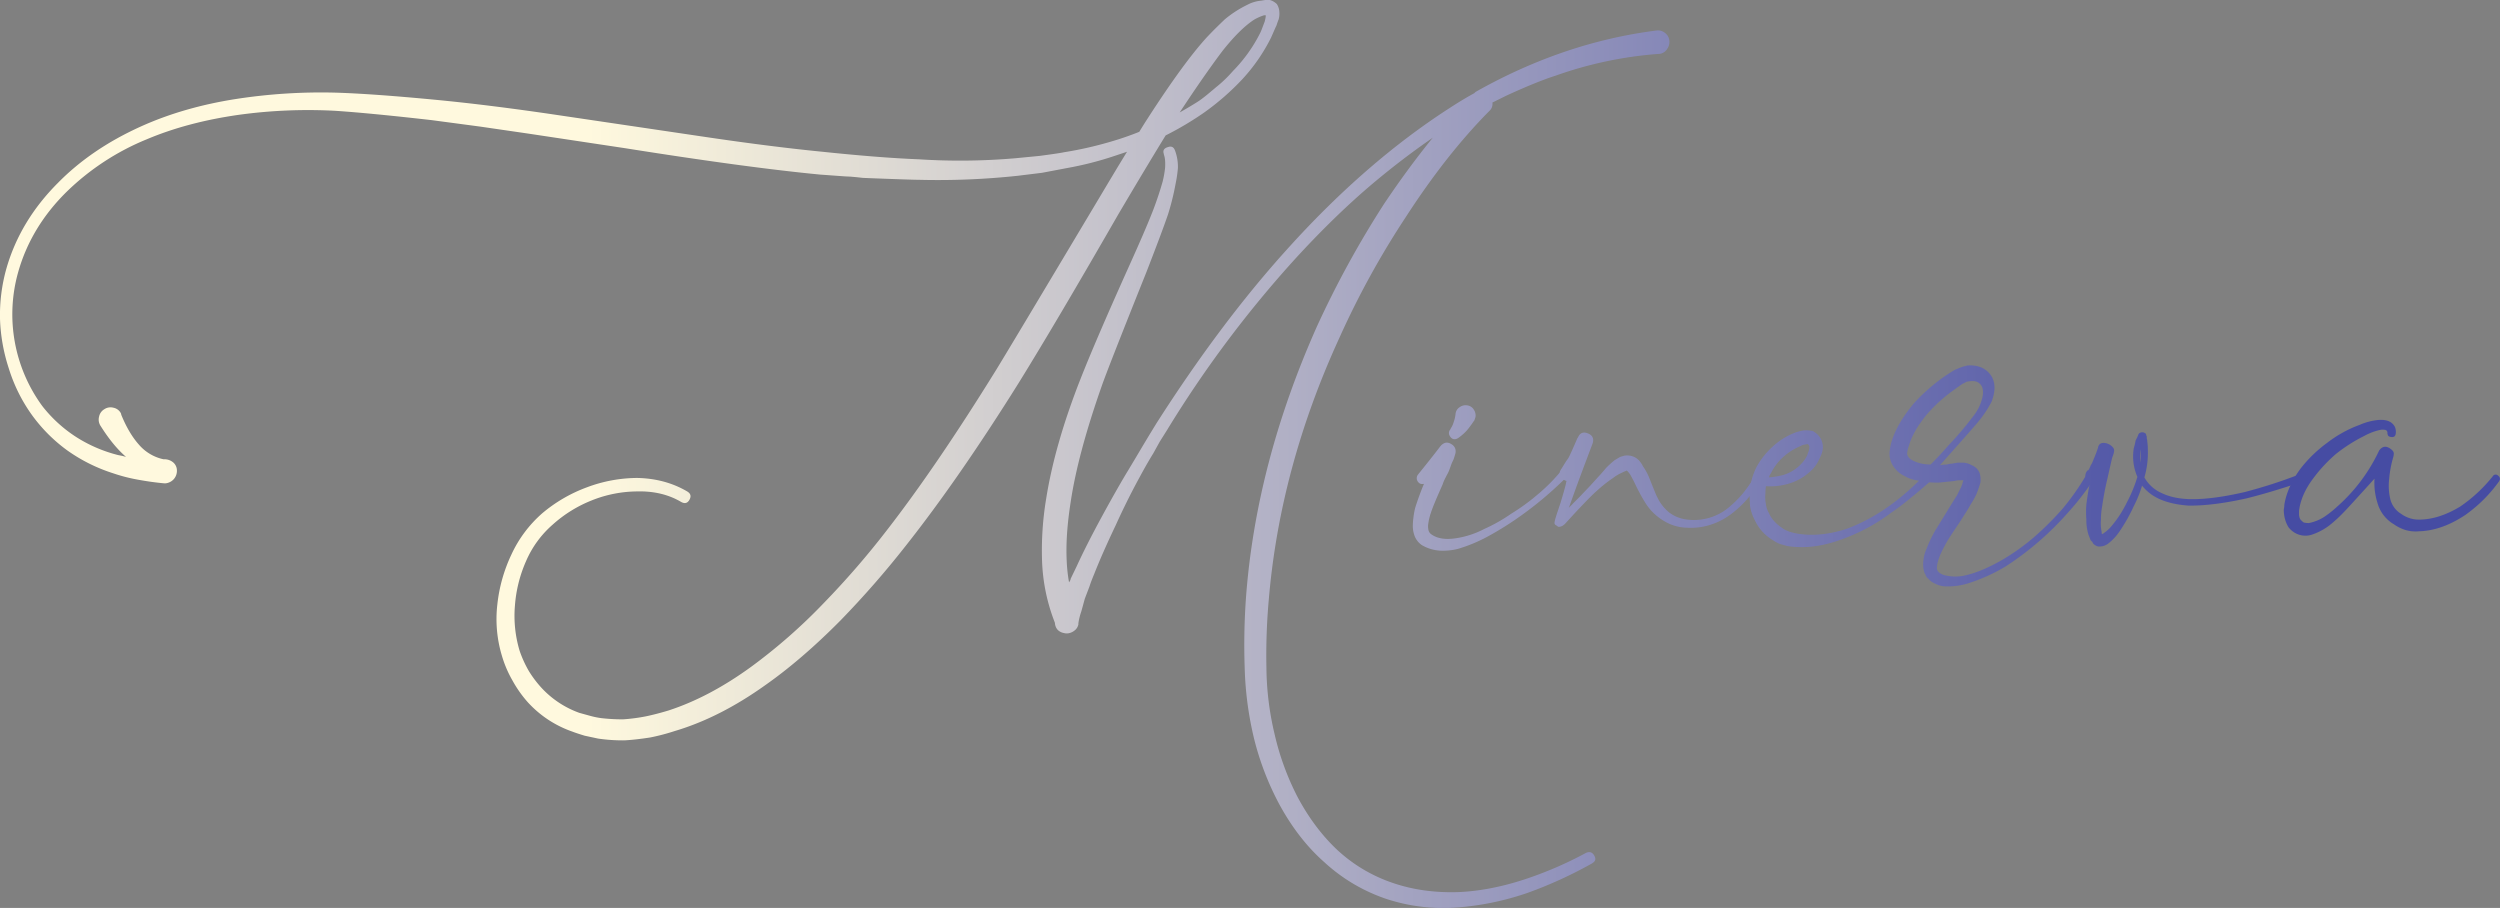<svg id="Capa_1" data-name="Capa 1" xmlns="http://www.w3.org/2000/svg" xmlns:xlink="http://www.w3.org/1999/xlink" viewBox="0 0 1818.7 660.5"><rect x="0" y="0" width="1818.7" height="660.5" fill="#808080" stroke="none"/><defs><linearGradient id="Degradado_sin_nombre_39" x1="508.03" y1="940.67" x2="1709.58" y2="940.67" gradientUnits="userSpaceOnUse"><stop offset="0" stop-color="#fff9de"/><stop offset="1" stop-color="#464ca3"/></linearGradient><linearGradient id="Degradado_sin_nombre_39-2" x1="508.03" y1="958.13" x2="1709.58" y2="958.13" xlink:href="#Degradado_sin_nombre_39"/><linearGradient id="Degradado_sin_nombre_39-3" x1="508.03" y1="959.76" x2="1709.58" y2="959.76" xlink:href="#Degradado_sin_nombre_39"/><linearGradient id="Degradado_sin_nombre_39-4" x1="508.03" y1="965.95" x2="1709.58" y2="965.95" xlink:href="#Degradado_sin_nombre_39"/><linearGradient id="Degradado_sin_nombre_39-5" x1="508.03" y1="956.63" x2="1709.58" y2="956.63" xlink:href="#Degradado_sin_nombre_39"/><linearGradient id="Degradado_sin_nombre_39-6" x1="508.03" y1="966.44" x2="1709.58" y2="966.44" xlink:href="#Degradado_sin_nombre_39"/><linearGradient id="Degradado_sin_nombre_39-7" x1="508.03" y1="957.98" x2="1709.58" y2="957.98" xlink:href="#Degradado_sin_nombre_39"/></defs><path d="M928.9,708.9q-13.6,22.1-34.5,57.5-45.3,78.8-72.5,122.7-43.4,69.4-81.8,118a680,680,0,0,1-47.7,54.6q-28.2,28.5-55,47.3c-21.9,15.6-43.7,26.7-65.6,33.2a153.6,153.6,0,0,1-17.9,4.7c-7.1,1.1-13.3,1.8-18.7,2.1a124.2,124.2,0,0,1-19.2-1.3l-9.8-2.1c-4.6-1.4-7.5-2.4-9-3a78.7,78.7,0,0,1-32.3-21.3,85.7,85.7,0,0,1-11.1-15.7,82.6,82.6,0,0,1-7.7-17.9,92.4,92.4,0,0,1-3.4-37.5,112.8,112.8,0,0,1,10.2-36.3,89.8,89.8,0,0,1,22.6-30.2,108.4,108.4,0,0,1,32.4-18.8,105.2,105.2,0,0,1,36.6-6.8c13.7.3,25.7,3.6,36.3,9.8,2.5,1.5,3.1,3.4,1.7,6s-3.4,3.1-6,1.7c-9.1-5.4-19.8-8-32-7.7a90.2,90.2,0,0,0-32.8,6.4,94.7,94.7,0,0,0-28.9,17.9,74.1,74.1,0,0,0-19.2,26.4,97.7,97.7,0,0,0-8.1,32.4,88.4,88.4,0,0,0,3.4,32.8,82.9,82.9,0,0,0,6.8,14.9,80.5,80.5,0,0,0,9.8,12.8,69.3,69.3,0,0,0,26.9,17.5l7.6,2.1a61.9,61.9,0,0,0,8.1,1.7,131.6,131.6,0,0,0,16.2.9,131.5,131.5,0,0,0,16.6-2.2q7.6-1.6,16.2-4.2,29.9-9.7,60.5-32a402.4,402.4,0,0,0,52.4-46,613.4,613.4,0,0,0,46.1-53.2q36.1-46.5,79.6-116.8Q813.3,867,879,757c8.3-13.9,15.5-26,21.8-36.2l-9,3a241.8,241.8,0,0,1-34.9,8.9L839,736.1l-17.9,2.2a545,545,0,0,1-72,2.9c-3.2,0-15.1-.4-35.8-1.2l-4.7-.2-4.5-.5-4.5-.4-4.2-.2-17.9-1.3q-53.2-5.1-141.9-19.2l-70.3-10.6-35-5.1L395,697.8q-44.8-5.1-70.3-6.8a370.3,370.3,0,0,0-69.9,2.9c-24.7,3.5-47.2,9.4-67.3,17.9a181.9,181.9,0,0,0-58,38c-17.3,17-29.1,36.5-35.3,58.3a113,113,0,0,0,17.4,97.6,99.7,99.7,0,0,0,24.7,22.6A103.8,103.8,0,0,0,167,941.5a49,49,0,0,1,5.6,1.3c-6.6-5.7-12.8-13.4-18.8-23a8.4,8.4,0,0,1-.8-6.4,8,8,0,0,1,3.8-5.3,8.1,8.1,0,0,1,6.6-1.1,7.8,7.8,0,0,1,5.3,3.8,3,3,0,0,1,.4,1.3c3.7,9.1,8,16.3,12.8,21.7a32.6,32.6,0,0,0,17.9,10.7h.9a9.9,9.9,0,0,1,6.2,2.3,7.7,7.7,0,0,1,2.7,6,9.1,9.1,0,0,1-2.3,6.2,9.4,9.4,0,0,1-5.8,3h-1.3c-6.5-.6-12.7-1.5-18.7-2.6a122.7,122.7,0,0,1-18.3-4.7,120.6,120.6,0,0,1-33.3-16.6,115.2,115.2,0,0,1-26.2-26.4,117.5,117.5,0,0,1-16.4-33.3,129,129,0,0,1-6.4-36.2,125.1,125.1,0,0,1,4.7-36.6c6.6-23,19.1-43.8,37.5-62.2q24.3-24.7,60.1-40.9,31.1-14.1,69.5-20.1a405.1,405.1,0,0,1,72.4-4.6q26.4.8,71.6,5.1,40.1,3.8,90.5,11.3l101.9,15.1q51.3,7.7,90.1,11.5c26.7,2.8,50.1,4.7,70.3,5.5a467.3,467.3,0,0,0,70.3-.8l17.5-1.7c10.5-1.4,16.3-2.3,17.4-2.6a269.2,269.2,0,0,0,34.1-7.7,216.3,216.3,0,0,0,20.9-7.2c3.1-5.1,5.3-8.5,6.4-10.2q25.9-40.1,42.6-58.4c4.5-4.8,9-9.2,13.2-13.2a80.4,80.4,0,0,1,16.6-10.7,25.9,25.9,0,0,1,9.8-2.9l3-.5h3.4a11.9,11.9,0,0,1,5.1,3,11.1,11.1,0,0,1,1.7,4.7,16.2,16.2,0,0,1-.4,6.4c-.3.6-.8,2.1-1.7,4.7-.6,1.1-1.8,4-3.8,8.5A129.6,129.6,0,0,1,984.7,668,184.9,184.9,0,0,1,957,692.2,229,229,0,0,1,928.9,708.9Zm363.2-74.6a7.9,7.9,0,0,1,3.2,5.5,8.8,8.8,0,0,1-1.7,6.4,7.5,7.5,0,0,1-5.5,3.4h-.4a286.4,286.4,0,0,0-75,15.8c-9.7,3.1-21.6,8-35.8,14.5l-10.3,5.1a6.8,6.8,0,0,1-2.1,6l-.4.4q-31.2,31.5-60.9,77.5a622.6,622.6,0,0,0-47.8,87q-43.4,94.5-51.5,190.9a452.2,452.2,0,0,0-1.7,49.4,215.4,215.4,0,0,0,5.9,48.1,193.8,193.8,0,0,0,16.6,45.6q12,22.6,28.6,38.4a112.1,112.1,0,0,0,40.5,24.3c14.7,5.1,30.7,7.3,47.7,6.8q22.6-.9,47.7-9a275.6,275.6,0,0,0,45.6-19.6c2.6-1.1,4.6-.4,6,2.2s.5,4.1-1.7,5.5a310.7,310.7,0,0,1-46.5,21.3,203.7,203.7,0,0,1-50.7,10.7,132.7,132.7,0,0,1-52-6,125.8,125.8,0,0,1-45.6-26.9c-12.5-11-23.2-24.8-32.3-41.3a206.5,206.5,0,0,1-18.8-48.6,247,247,0,0,1-6.8-51.1,484.1,484.1,0,0,1,.9-51.1q7.2-97.7,51.5-197.3a712.6,712.6,0,0,1,49-89.5c11.4-17,23.2-33.1,35.4-48.1q-22.2,15.3-43.5,33.2-27.3,23-56.2,54.5a821.8,821.8,0,0,0-93.8,125.3l-5.1,8.1-4.7,8.5c-3.7,6-6.9,11.7-9.8,17.1-6.2,11.3-12,23-17.4,34.9-6.9,14.5-12.1,26.4-15.8,35.8-1.4,3.4-2.6,6.4-3.4,9l-3.4,8.9c-1.2,4.3-2,7.4-2.6,9.4a48,48,0,0,0-2.1,8.5v.9a7.6,7.6,0,0,1-2.1,3.8,9.8,9.8,0,0,1-3.9,2.3,7.5,7.5,0,0,1-4.2.2c-4.3-.8-6.6-3.4-6.9-7.6a135.4,135.4,0,0,1-9.3-44.3,228.8,228.8,0,0,1,3-46.1q6.3-39.6,25.1-87.3,11.1-28.2,35.4-82.2c7.3-16.2,13.2-29.7,17.4-40.5,2.9-7.7,5.1-14.5,6.8-20.5a73.4,73.4,0,0,0,1.8-10.2c.2-4,0-7.1-.9-9.4v-.4q-1.4-3.9,3-5.1c2.5-.9,4.2,0,5.1,2.5a33.9,33.9,0,0,1,2.1,12.8,94.3,94.3,0,0,1-1.7,11.5,182.9,182.9,0,0,1-5.5,22.2c-3.1,9.1-8.4,23.1-15.8,42.2q-28,69.9-32.4,82.6-17.4,49.5-22.6,84.4c-2.5,15.9-3.5,30.1-2.9,42.6a115.7,115.7,0,0,0,1.7,15.8,4.9,4.9,0,0,0,.8-1.3,3,3,0,0,0,.4-1.3l4.3-8.9c4.8-10.5,10.8-22.3,17.9-35.4,8.2-15.1,14.8-26.6,19.6-34.5l5.1-8.5,5.1-8.6,5.1-8.5,5.2-8.5q46.8-73.3,95-126.6,57.5-63.9,119.3-103.5c5.7-3.7,11.3-7.1,17-10.2l.9-.9q63.9-36.1,131.6-44.7A8.1,8.1,0,0,1,1292.1,634.3ZM970.2,647.5c-9.4,12.5-19.7,27.4-31.1,44.7,4.5-2.5,8.8-5.1,12.8-7.6s8.5-6.4,13.6-10.7A93.4,93.4,0,0,0,977.9,662a109.2,109.2,0,0,0,20-28.1c.9-2,1.8-4.6,3-7.7a31.4,31.4,0,0,0,.8-3.8v-.9h-1.2a38,38,0,0,0-6.9,3C986.8,628.8,979,636.4,970.2,647.5Zm31.5-27.3v0Z" transform="translate(-80.9 -610.4)" style="fill:url(#Degradado_sin_nombre_39)"/><path d="M1218.6,954.9c1.4,1.3,1.6,2.7.4,4.1a264.2,264.2,0,0,1-35.7,29.4,235.4,235.4,0,0,1-20.1,12.3,111.9,111.9,0,0,1-21.7,9,44.6,44.6,0,0,1-12.8,1.3,29.8,29.8,0,0,1-13.2-3.9,14.2,14.2,0,0,1-5.5-6.8,20.7,20.7,0,0,1-1.3-7.7,62.7,62.7,0,0,1,1.7-12.7c1.7-5.4,3.8-11.3,6.4-17.5-1.7.3-3,0-3.8-.9a4.3,4.3,0,0,1-.5-5.9c6-7.4,11.4-14.2,16.2-20.5,2.6-3.1,5.4-3.5,8.5-1.3a5.7,5.7,0,0,1,2.6,5.6v.4c-.3,1.1-.7,2.6-1.3,4.3s-.7,1.5-1.3,2.9-1.2,3.3-2.1,5.6-1.4,2.8-2.5,5.1a28.2,28.2,0,0,0-2.2,5.1c-4.2,9.4-7.1,16.2-8.5,20.5a40.6,40.6,0,0,0-2.1,9.3,13.3,13.3,0,0,0,.4,3.9,5.7,5.7,0,0,0,1.3,2.1c4.2,3.4,10.3,4.6,18.3,3.4a65.2,65.2,0,0,0,20.9-6.8,119.6,119.6,0,0,0,19.6-11.1,146.7,146.7,0,0,0,18.3-13.2,128.3,128.3,0,0,0,16.2-15.8C1215.9,953.7,1217.2,953.7,1218.6,954.9Zm-77.1-25.7c-2.6,1.4-4.5.8-6-1.8a3.9,3.9,0,0,1,.5-4.6l.4-.9a16,16,0,0,0,2.1-4.7,22.7,22.7,0,0,0,1.3-5.9,6.5,6.5,0,0,1,3-4.7,7.3,7.3,0,0,1,5.5-1.3,6.5,6.5,0,0,1,4.7,3,7.7,7.7,0,0,1,1.3,5.5l-.9,2.6-.4.4a71.8,71.8,0,0,1-4.7,6.4A36.6,36.6,0,0,1,1141.5,929.2Z" transform="translate(-80.9 -610.4)" style="fill:url(#Degradado_sin_nombre_39-2)"/><path d="M1362.6,959.8h-.4a112.4,112.4,0,0,1-9.8,13.2,76.8,76.8,0,0,1-12.3,11.5,49.8,49.8,0,0,1-15,7.7,46.5,46.5,0,0,1-17,2.1,33.5,33.5,0,0,1-17-5.1,39.3,39.3,0,0,1-12.8-12.3,130.4,130.4,0,0,1-8.1-14.9c-1.7-3.4-2.9-5.6-3.4-6.4a24.6,24.6,0,0,0-1.7-2.2l-.5-.4h-.4l.4-.4a1.2,1.2,0,0,0-.8.4,18.2,18.2,0,0,0-3,1.3,29.7,29.7,0,0,0-6.4,3.8,101.6,101.6,0,0,0-12.3,9.8c-2,1.7-5.9,5.6-11.5,11.5s-9.7,10.5-11.1,12a11.9,11.9,0,0,1-2.2,1.7,1.2,1.2,0,0,0-.8.4h-.9c-.2.3-.7.3-1.2,0a4.8,4.8,0,0,1-1.3-.9,2.5,2.5,0,0,1-1.3-1.2v-.9c0-.3.2-1,.4-2.1l1.3-4.3c.9-2.5,1.7-5.1,2.6-7.7,2.2-7.3,3.7-12.4,4.2-15.3,3.4-11.3,6.1-21.7,8.1-31.1l10.7,3.8a124,124,0,0,1-5.6,12,37.7,37.7,0,0,1-3.4,6.4l-3.8,5.5q-3.5,4.6-8.1,1.5c-3.1-2.1-3.6-4.8-1.3-7.9l3.4-5.5a19.6,19.6,0,0,0,3-5.1c1.1-2.3,2.8-6.1,5.1-11.5l.4-.5c1.5-3.4,3.9-4.4,7.3-3s4.5,3.9,3.4,7.3c-3.1,8.2-7,18.5-11.5,30.7l-5.5,15.3-3,7.7-1.3,3.4v-.4l-.4-.5a1.2,1.2,0,0,0-.7-1.2,2.3,2.3,0,0,0-1-.5h-1.7l.8-.8q2.1-1.8,11.1-11.1l3.8-3.8,4.1-4.3,3.6-3.8,4.9-5.4c2.7-2.9,4.8-5.3,6.2-7s4.7-4.5,6.4-6l4.2-2.5,3-.9a15.5,15.5,0,0,1,4.3,0,11.9,11.9,0,0,1,6.4,3.4,17.1,17.1,0,0,1,2.9,4.3,41.4,41.4,0,0,1,4.3,7.7c3.7,9.3,5.7,14.2,6,14.5a31.7,31.7,0,0,0,8.9,11.5,26.6,26.6,0,0,0,13.2,5.1,39.6,39.6,0,0,0,28.6-7.7,79.6,79.6,0,0,0,11.5-11.1,101.9,101.9,0,0,0,8.9-12.8c.9-1.7,2.2-2,3.9-1S1363.5,958.1,1362.6,959.8Z" transform="translate(-80.9 -610.4)" style="fill:url(#Degradado_sin_nombre_39-3)"/><path d="M1484.5,956.8c1.4,1.5,1.4,2.9,0,4.3-6.8,6-11.4,9.8-13.6,11.5a171.5,171.5,0,0,1-14.1,10.7,135.3,135.3,0,0,1-30.7,17.4c-13,5.4-25,8-35.8,7.7a58.4,58.4,0,0,1-9.3-.8l-4.7-1.3a20.5,20.5,0,0,1-5.1-2.6,32.8,32.8,0,0,1-13.7-14.9,31.7,31.7,0,0,1-3.4-9.8c-.3-3.1-.4-6.4-.4-9.8a48.2,48.2,0,0,1,5.1-19.2,57,57,0,0,1,11.9-14.9,50.5,50.5,0,0,1,16.7-10.2,47.9,47.9,0,0,1,5.1-1.3,20.6,20.6,0,0,1,7.2.4,14.7,14.7,0,0,1,5.6,5.2,13.4,13.4,0,0,1,1.7,6.8,15.1,15.1,0,0,1-1.3,5.5c-.9,2-1.6,3.6-2.2,4.7a25.3,25.3,0,0,1-6.3,7.7,38.9,38.9,0,0,1-17.1,8.9,45.9,45.9,0,0,1-14.5,1.3,36.5,36.5,0,0,0-.4,5.5,25,25,0,0,0,.4,7.7,16.3,16.3,0,0,0,2.2,6.4c1.7,4,4.8,7.5,9.3,10.6,2.9,2.3,7.6,3.9,14.1,4.7,10.5,1.2,21.4-.1,32.8-3.8q29.4-10.7,56.2-38.4C1481.7,955.4,1483.1,955.4,1484.5,956.8Zm-93.3-22.1q-15.3,6.4-22.2,20.4a5.7,5.7,0,0,0-1.2,2.6A62,62,0,0,0,1378,956a29.6,29.6,0,0,0,13.2-8.1,24.2,24.2,0,0,0,4.3-6c.2-.8.7-1.9,1.2-3.4a11.7,11.7,0,0,0,.5-3,2.7,2.7,0,0,0-1.3-2.1l-1.7.4A6.4,6.4,0,0,0,1391.2,934.7Z" transform="translate(-80.9 -610.4)" style="fill:url(#Degradado_sin_nombre_39-4)"/><path d="M1601.9,956.6c1.6,1,1.9,2.2,1.1,3.7v.4a200.7,200.7,0,0,1-18.4,23.4,218.4,218.4,0,0,1-44.7,38.4,126.4,126.4,0,0,1-27.3,12.3,49.7,49.7,0,0,1-15.7,2.2,17.7,17.7,0,0,1-8.6-2.2,11,11,0,0,1-4.2-3,13.7,13.7,0,0,1-1.7-1.7,10.1,10.1,0,0,1-.7-1.5,2.1,2.1,0,0,0-.6-1,19.6,19.6,0,0,1-.9-9.8,24.3,24.3,0,0,1,2.2-8.1,87.9,87.9,0,0,1,6.8-14.1l7.7-12.5c3.4-5.6,5.9-9.6,7.6-12.2l3-6a37.2,37.2,0,0,0,1.7-5.1h-3.4a13.3,13.3,0,0,0-3,.5l-3.8.4-7.7.8a68.3,68.3,0,0,1-16.2-1.7,24.6,24.6,0,0,1-8.5-3,19.7,19.7,0,0,1-7.7-6.3,16.4,16.4,0,0,1-3.4-11.1,41.2,41.2,0,0,1,1.7-8.5q4.3-13.2,16.2-27.3a134.7,134.7,0,0,1,23-20c2.6-1.7,4.9-3.2,6.9-4.3l4.2-1.7a37.8,37.8,0,0,1,4.7-1.3,21.9,21.9,0,0,1,9.8,1.3,16.6,16.6,0,0,1,8.1,7.2,17.6,17.6,0,0,1,1.7,9.4,32.1,32.1,0,0,1-2.1,8.5,83.5,83.5,0,0,1-8.6,13.2c-2.5,3.2-12.2,14.1-28.9,32.9a36.2,36.2,0,0,1,5.1-.5,13.1,13.1,0,0,1,3.4-.6l4.3-.7h4.6a13.7,13.7,0,0,1,5.6,1.8,10.1,10.1,0,0,1,5.9,5.9,16.7,16.7,0,0,1,.5,6.8,75.8,75.8,0,0,1-3,8.6,56.2,56.2,0,0,1-3.8,6.8c-1.7,3.1-4.4,7.4-7.9,12.8l-7.9,11.9a116.3,116.3,0,0,0-6.4,11.9c-2,4.9-2.8,8.4-2.6,10.7s3.2,4.5,7.7,5.1a31.4,31.4,0,0,0,13.2-.4q11.5-2.6,26.4-11.1a158.9,158.9,0,0,0,23.3-16.6,221.3,221.3,0,0,0,20.6-20.5,178.3,178.3,0,0,0,16.6-23.4A2.8,2.8,0,0,1,1601.9,956.6Zm-132.7-13.8c1.4,2,4.4,3.5,8.9,4.7a30.1,30.1,0,0,0,7.3.8c4.8-4.8,9-9.3,12.7-13.6a238.3,238.3,0,0,0,18.8-22.2,33.3,33.3,0,0,0,6-12.3c1.1-4.6.7-8-1.3-10.2s-4.4-2.7-8.1-2.2a11.5,11.5,0,0,0-2.2.4,10,10,0,0,1-2.5,1.3c-1.7,1.2-3.6,2.4-5.5,3.9a110.3,110.3,0,0,0-20.5,18.3c-6.8,8.2-11.2,15.9-13.2,23a22.3,22.3,0,0,0-1.3,5.5A4.5,4.5,0,0,0,1469.2,942.8Z" transform="translate(-80.9 -610.4)" style="fill:url(#Degradado_sin_nombre_39-5)"/><path d="M1757,957.1c.7,1.8.1,3-1.9,3.6v.4c-15.4,5.1-28.7,9.1-40.1,11.9-16.7,3.7-30.8,5.4-42.2,5.2-8.2-.6-15.2-2.2-20.8-4.7a33.8,33.8,0,0,1-12.8-9.8,86,86,0,0,1-6,14.9,124.6,124.6,0,0,1-10.6,18.7,37.9,37.9,0,0,1-8.1,8.6,12,12,0,0,1-3.4,1.7,13.6,13.6,0,0,1-3,.4,5.2,5.2,0,0,1-3.4-1.3,2.7,2.7,0,0,1-1.3-1.3l-.4-.8a15.6,15.6,0,0,1-1.3-1.3c-.3-.9-.7-2-1.3-3.4a34.9,34.9,0,0,1-1.7-11.5,67.8,67.8,0,0,1,0-11.1c.6-4.8,1.4-10.1,2.6-15.8a3.2,3.2,0,0,1-1.3-.8c-2.6-2.6-2.7-5.3-.5-8.1h.5a11.6,11.6,0,0,0,1.7-3.4,19.1,19.1,0,0,0,2.1-4.3,93.9,93.9,0,0,0,3.4-8.9v-.5l.4-.8c.6-1.4,1.8-2.1,3.7-2.1a9,9,0,0,1,5.5,2.1c1.8,1.4,2.5,3,1.9,4.7v.4l-.4,1.3-.9,2.5-1.2,5.2-2.2,9.8c-1.7,7.1-2.9,13.7-3.8,20a51.8,51.8,0,0,0-.9,9.8,29.7,29.7,0,0,0,.5,8.9c0,.9.1,1.5.4,1.7a28,28,0,0,0,6.8-5.9,81.5,81.5,0,0,0,11.1-17.1,101.5,101.5,0,0,0,7.7-18.7,37.1,37.1,0,0,1-2.6-20.9,47.7,47.7,0,0,0,1.3-5.5l1.3-2.6c.2-.6.5-1.1.6-1.5a3.9,3.9,0,0,1,.6-1.1,1.8,1.8,0,0,1,.9-.4l.4-.4h1.3a1.7,1.7,0,0,1,1.3.4c.3,0,.5.2.8.4a1.9,1.9,0,0,1,.5,1.3l.4.9v1.3a7.3,7.3,0,0,1,.4,2.5,36.5,36.5,0,0,1,.4,5.5,64.3,64.3,0,0,1-2.5,20.5,26.7,26.7,0,0,0,12.8,11.5c5.4,2.6,11.9,4,19.6,4.3,11.3.3,24.8-1.5,40.4-5.1a354.8,354.8,0,0,0,39.7-12.8Q1756,954.3,1757,957.1ZM1637.9,947c.3-3.4.4-6.6.4-9.8v0A41.1,41.1,0,0,0,1637.9,947Z" transform="translate(-80.9 -610.4)" style="fill:url(#Degradado_sin_nombre_39-6)"/><path d="M1898.2,956.4c1.5,1.2,1.7,2.4.9,3.9a103.3,103.3,0,0,1-24.7,24.7c-11.4,7.6-22.6,11.6-33.7,11.9a26.2,26.2,0,0,1-9.4-.8,29.3,29.3,0,0,1-8.9-4.3,26.1,26.1,0,0,1-11.9-15.4,49.1,49.1,0,0,1-2.2-17.8c-13,14.4-20.7,22.8-23,25.1a101.3,101.3,0,0,1-9.8,8.9,44.3,44.3,0,0,1-13.2,6.9,15.3,15.3,0,0,1-8.5,0,15.8,15.8,0,0,1-8.1-5.6,23.5,23.5,0,0,1-3-8.1,26.3,26.3,0,0,1-.4-4.7,16.1,16.1,0,0,0,.4-3.4c1.4-8.8,5.3-17.4,11.5-26a96.4,96.4,0,0,1,19.6-19.1,89.1,89.1,0,0,1,23.9-13.2,44.1,44.1,0,0,1,13.6-3.5c3.4-.2,6.1.2,8.1,1.3a8.4,8.4,0,0,1,3.8,3.9,9.3,9.3,0,0,1,.5,5.1c-.3,1.7-1.5,2.4-3.4,2.1s-2.3-.9-2.6-2.6v-.4a1.8,1.8,0,0,0-.4-1.3c0-.2-.3-.5-.9-.8a9.5,9.5,0,0,0-4.2,0,42.2,42.2,0,0,0-11.1,4.2,116.2,116.2,0,0,0-20.9,13.3,108.2,108.2,0,0,0-16.6,17.9c-5.1,6.8-8.4,13.7-9.8,20.8,0,.3-.2,1.2-.4,2.6v2.1a8.5,8.5,0,0,0,.8,3.9,12,12,0,0,0,2.6,2.5,14.8,14.8,0,0,0,3.8.4,32.7,32.7,0,0,0,10.7-4.2,76.1,76.1,0,0,0,9.8-7.7,125.5,125.5,0,0,0,30.6-40.9c2.3-3.1,5-3.5,8.1-1.3s2.7,3.4,2.2,6a77.1,77.1,0,0,0-3,15.8,42.2,42.2,0,0,0,.8,14.9,17.3,17.3,0,0,0,7.7,10.6,21.9,21.9,0,0,0,13.2,4.3c9.4,0,19.3-3.1,29.8-9.4a107.7,107.7,0,0,0,23.9-22.2A2.4,2.4,0,0,1,1898.2,956.4Z" transform="translate(-80.9 -610.4)" style="fill:url(#Degradado_sin_nombre_39-7)"/></svg>